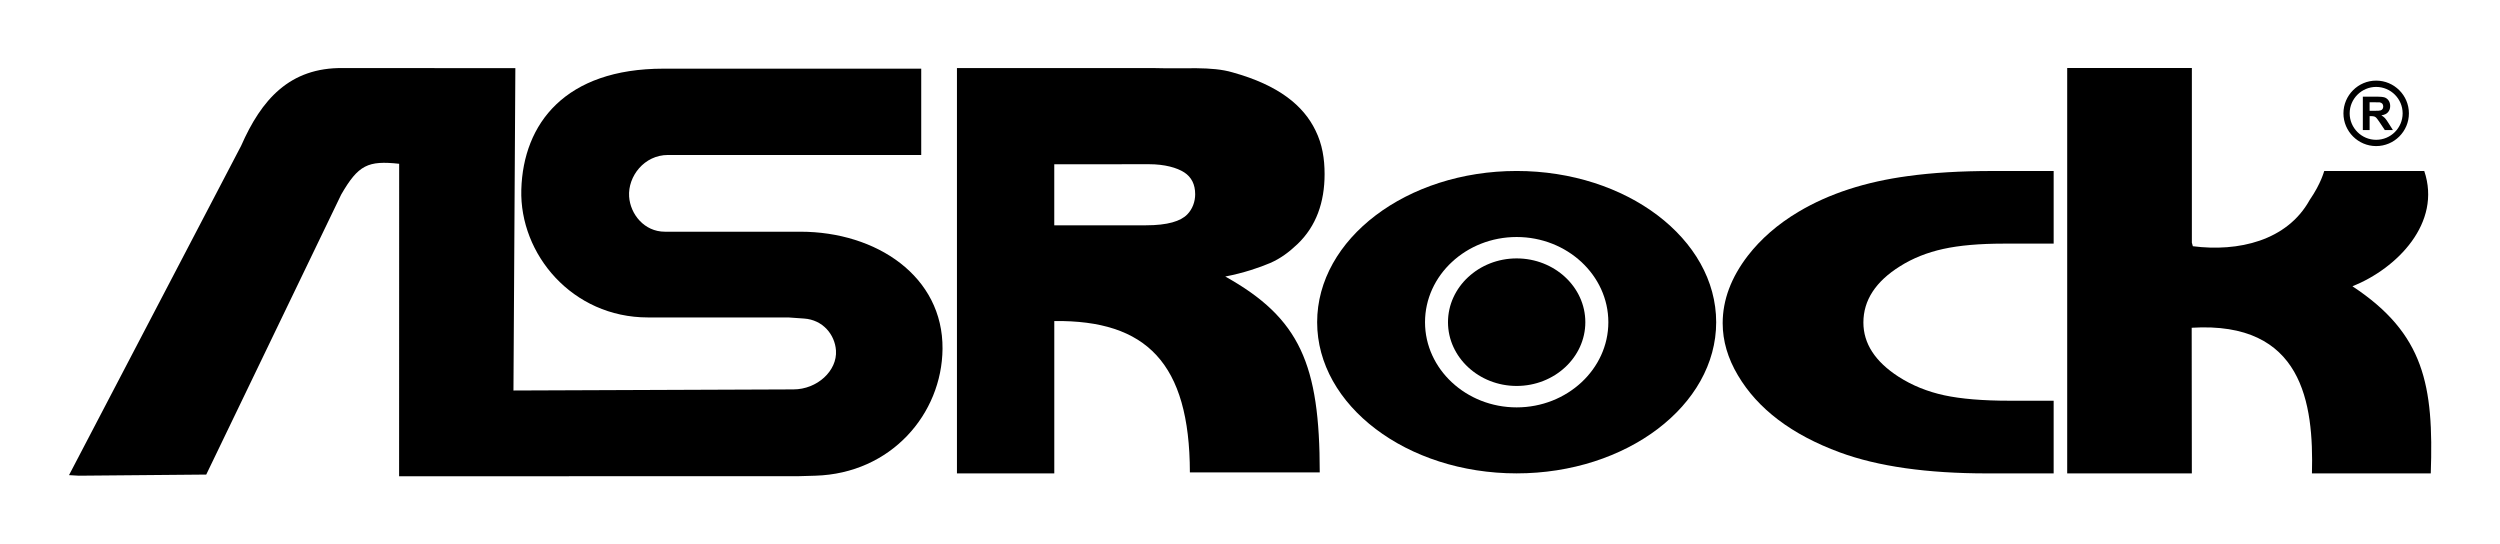 <?xml version="1.0" encoding="UTF-8" standalone="no"?>
<!-- Created with Inkscape (http://www.inkscape.org/) -->

<svg
   version="1.1"
   width="588"
   height="128"
   id="svg36565"
   sodipodi:docname="ASRock Logo.svg"
   inkscape:version="1.2.2 (732a01da63, 2022-12-09)"
   xmlns:inkscape="http://www.inkscape.org/namespaces/inkscape"
   xmlns:sodipodi="http://sodipodi.sourceforge.net/DTD/sodipodi-0.dtd"
   xmlns="http://www.w3.org/2000/svg"
   xmlns:svg="http://www.w3.org/2000/svg"
   xmlns:rdf="http://www.w3.org/1999/02/22-rdf-syntax-ns#"
   xmlns:cc="http://creativecommons.org/ns#"
   xmlns:dc="http://purl.org/dc/elements/1.1/">
  <defs
     id="defs16" />
  <sodipodi:namedview
     id="namedview14"
     pagecolor="#ffffff"
     bordercolor="#000000"
     borderopacity="0.25"
     inkscape:showpageshadow="2"
     inkscape:pageopacity="0.0"
     inkscape:pagecheckerboard="0"
     inkscape:deskcolor="#d1d1d1"
     showgrid="false"
     inkscape:zoom="3.547319"
     inkscape:cx="310.7981"
     inkscape:cy="10.712315"
     inkscape:window-width="3840"
     inkscape:window-height="2071"
     inkscape:window-x="2391"
     inkscape:window-y="-9"
     inkscape:window-maximized="1"
     inkscape:current-layer="svg36565" />
  <title
     id="title37446">ASRock Logo</title>
  <g
     id="logo"
     style="fill:#000000"
     transform="matrix(1.852,0,0,1.852,16.232,15.854)">
    <path
       d="m 252.046,13.154 v 9.225 h -6.341 c -3.072,0 -5.623,0.222 -7.682,0.675 -2.035,0.448 -3.877,1.177 -5.497,2.204 -3.081,1.929 -4.644,4.306 -4.644,7.142 0,2.657 1.485,4.952 4.451,6.872 1.746,1.124 3.684,1.905 5.82,2.368 2.127,0.458 4.89,0.69 8.289,0.69 h 5.603 v 9.23 h -8.453 c -7.605,0 -13.849,-0.878 -18.7,-2.667 -6.134,-2.262 -10.435,-5.536 -12.952,-9.799 -1.278,-2.151 -1.929,-4.359 -1.929,-6.606 0,-2.956 1.071,-5.811 3.207,-8.588 1.644,-2.117 3.766,-3.983 6.433,-5.57 3.882,-2.31 8.516,-3.805 13.873,-4.528 3.159,-0.434 6.727,-0.646 10.71,-0.646 z"
       id="path33148"
       style="fill:#000000;fill-opacity:1;fill-rule:evenodd;stroke:none" />
    <path
       d="m 269.598,0.079 v 22.182 l 0.125,0.449 c 5.753,0.738 11.954,-0.68 14.828,-5.859 1.49,-2.17 1.842,-3.699 1.857,-3.699 h 12.702 c 2.237,6.587 -3.433,12.369 -9.119,14.645 9.148,6.032 10.329,12.605 9.948,23.759 h -15.079 -0.012 c 0.231,-8.935 -1.177,-19.347 -15.272,-18.493 l 0.019,18.493 H 253.765 V 0.079 h 15.831 z"
       id="path33152"
       style="fill:#000000;fill-opacity:1;fill-rule:evenodd;stroke:none" />
    <path
       d="m 63.494,51.92 h 28.977 l 2.31,-0.067 c 9.62,-0.285 16.077,-7.846 16.154,-16.106 0.082,-9.201 -8.362,-14.881 -18.064,-14.881 h -16.4 -0.796 c -2.628,0 -4.393,-2.233 -4.543,-4.465 -0.164,-2.565 1.914,-5.28 4.938,-5.28 H 108.229 V 0.159 H 75.515 c -12.499,0 -17.832,6.968 -18.074,15.359 -0.236,8.188 6.452,16.236 16.082,16.236 h 17.828 l 1.996,0.14 c 2.382,0.159 3.916,2.03 4.055,4.056 0.178,2.575 -2.387,4.943 -5.41,4.943 l -35.549,0.14 0.241,-40.94 -21.854,-0.01 c -6.848,-0.101 -10.416,4.06 -12.967,9.861 L 5.6998147e-7,51.781 1.244,51.853 17.427,51.709 c 5.719,-11.848 11.429,-23.696 17.138,-35.559 2.18,-3.781 3.409,-4.34 7.363,-3.911 l -0.008,39.682 h 21.574 z"
       id="path33156"
       style="fill:#000000;fill-opacity:1;fill-rule:evenodd;stroke:none" />
    <path
       d="m 125.125,20.053 h 11.636 c 2.768,0 4.422,-0.526 5.251,-1.379 0.68,-0.69 1.008,-1.644 1.008,-2.565 0,-1.249 -0.468,-2.175 -1.384,-2.773 -0.931,-0.603 -2.493,-1.042 -4.489,-1.042 l -12.022,0.01 v 7.749 z M 137.533,0.08 c 4.219,0.13 7.532,-0.251 10.262,0.559 5.835,1.625 8.979,4.21 10.508,7.373 0.863,1.746 1.153,3.597 1.153,5.541 0,3.559 -1.056,6.602 -3.433,8.878 -1.095,1.042 -2.184,1.852 -3.491,2.416 -1.312,0.559 -3.347,1.263 -5.69,1.712 9.505,5.3 11.998,11.178 11.998,24.873 h -16.492 c -0.027,-13.907 -5.546,-19.356 -17.22,-19.221 V 51.556 H 112.766 V 0.08 Z"
       id="path33160"
       style="fill:#000000;fill-opacity:1;fill-rule:evenodd;stroke:none" />
    <path
       d="m 183.846,24.256 c 4.803,0 8.723,3.636 8.723,8.101 0,4.461 -3.92,8.097 -8.723,8.097 -4.793,0 -8.719,-3.636 -8.719,-8.097 0,-4.465 3.925,-8.101 8.719,-8.101"
       id="path33164"
       style="fill:#000000;fill-opacity:1;fill-rule:evenodd;stroke:none" />
    <path
       d="m 183.846,21.539 c 6.413,0 11.646,4.861 11.646,10.821 0,5.951 -5.232,10.816 -11.646,10.816 -6.409,0 -11.636,-4.866 -11.636,-10.816 0,-5.96 5.227,-10.821 11.636,-10.821 m 0,-8.386 c 13.955,0 25.341,8.627 25.341,19.207 0,10.57 -11.385,19.197 -25.341,19.197 -13.955,0 -25.336,-8.627 -25.336,-19.197 0,-10.58 11.38,-19.207 25.336,-19.207"
       id="path33168"
       style="fill:#000000;fill-opacity:1;fill-rule:evenodd;stroke:none" />
    <path
       d="m 293,1.678 c 2.295,0 4.162,1.871 4.162,4.157 0,2.291 -1.866,4.157 -4.162,4.157 -2.286,0 -4.152,-1.866 -4.152,-4.157 0,-2.286 1.866,-4.157 4.152,-4.157 m 0,0.8 c 1.857,0 3.366,1.509 3.366,3.356 0,1.857 -1.509,3.361 -3.366,3.361 -1.847,0 -3.361,-1.504 -3.361,-3.361 0,-1.847 1.514,-3.356 3.361,-3.356"
       id="path33172"
       style="fill:#000000;fill-opacity:1;fill-rule:evenodd;stroke:none" />
    <path
       d="m 292.169,5.511 h 0.637 c 0.41,0 0.67,-0.015 0.772,-0.053 0.106,-0.039 0.178,-0.092 0.241,-0.183 0.053,-0.082 0.082,-0.188 0.082,-0.314 0,-0.149 -0.035,-0.255 -0.116,-0.352 -0.072,-0.087 -0.183,-0.14 -0.323,-0.169 -0.072,0 -0.275,-0.01 -0.622,-0.01 h -0.67 v 1.08 z m -0.858,2.45 V 3.712 h 1.808 c 0.448,0 0.776,0.039 0.989,0.111 0.203,0.082 0.366,0.217 0.492,0.41 0.125,0.198 0.183,0.424 0.183,0.675 0,0.313 -0.092,0.574 -0.28,0.786 -0.183,0.212 -0.463,0.338 -0.839,0.391 0.183,0.111 0.338,0.232 0.458,0.357 0.12,0.135 0.284,0.361 0.487,0.694 l 0.521,0.825 h -1.027 l -0.617,-0.926 c -0.217,-0.328 -0.376,-0.535 -0.453,-0.622 -0.082,-0.087 -0.169,-0.145 -0.255,-0.174 -0.092,-0.027 -0.236,-0.053 -0.439,-0.053 h -0.169 v 1.775 h -0.858 z"
       id="path33176"
       style="fill:#000000;fill-opacity:1;fill-rule:evenodd;stroke:none" />
  </g>
</svg>
